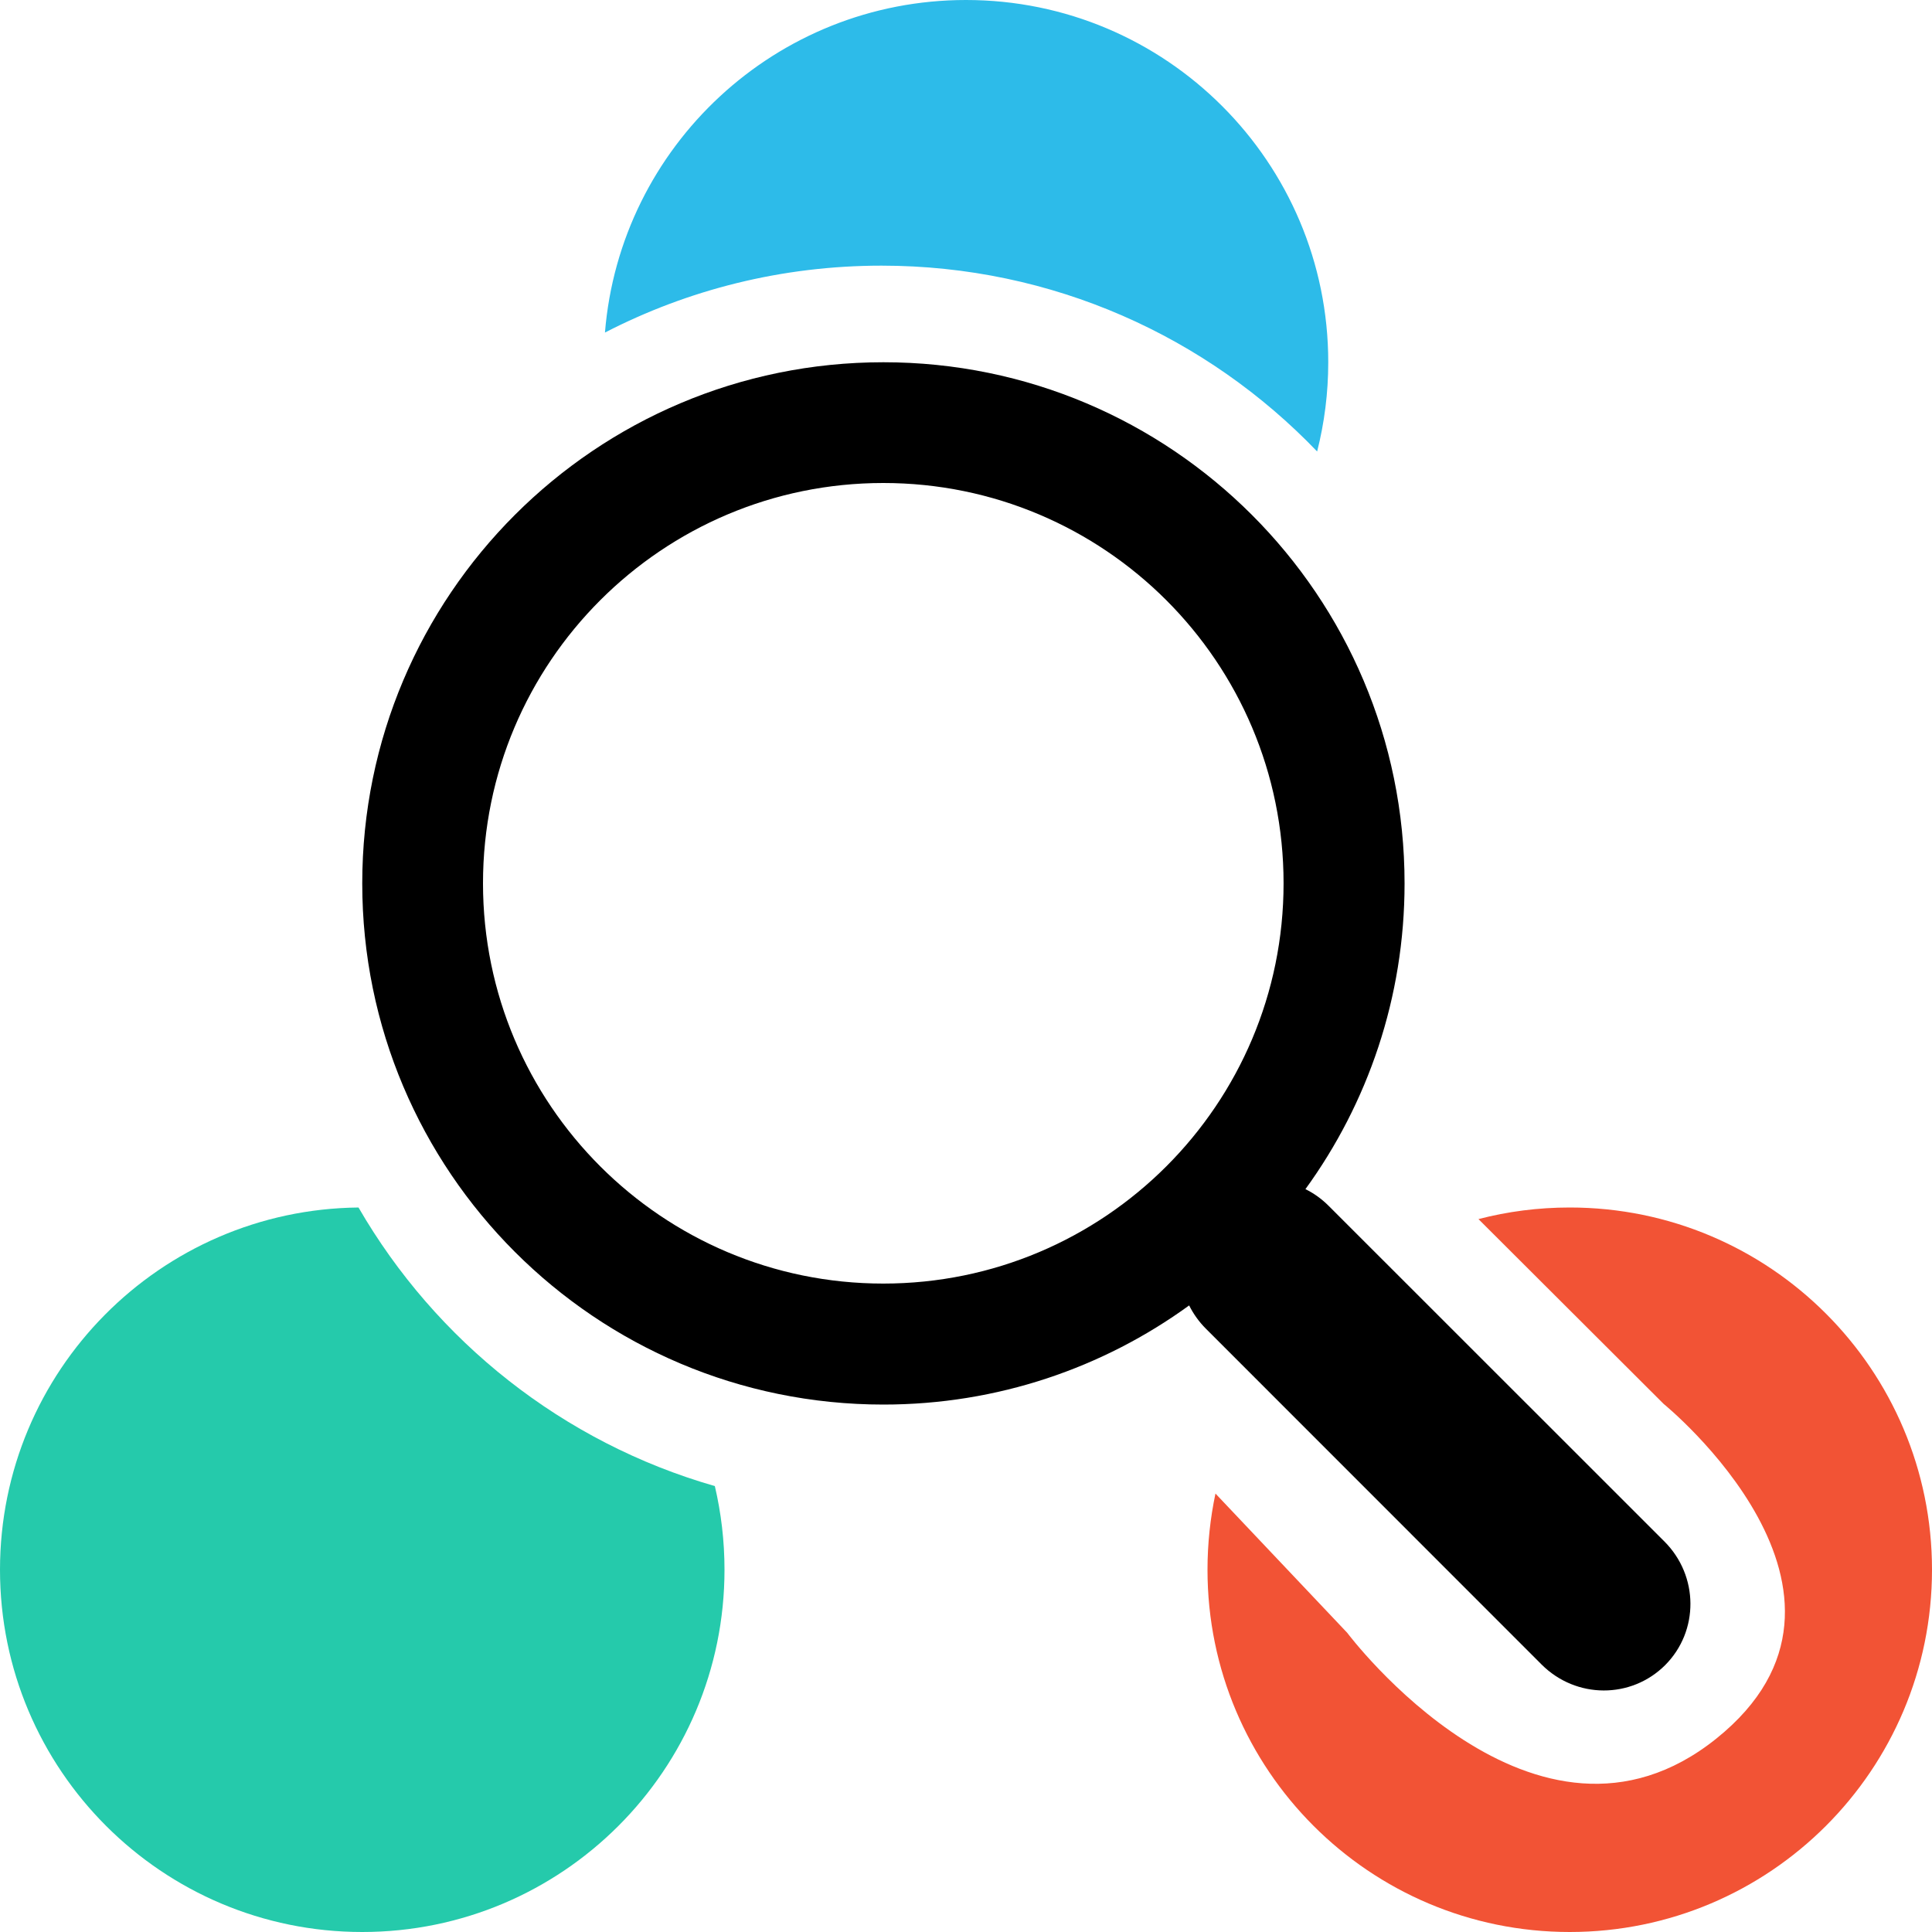<svg xmlns="http://www.w3.org/2000/svg" width="16" height="16" viewBox="0 0 16 16">
  <g fill="none" fill-rule="evenodd">
    <rect width="16" height="16"/>
    <path fill="#F25335" d="M10.066,12.369 C10.023,12.572 10,12.784 10,13 C10,14.657 11.343,16 13,16 C14.657,16 16,14.657 16,13 C16,11.343 14.657,10 13,10 C12.739,10 12.486,10.033 12.244,10.096 L13.777,11.626 C13.777,11.626 15.711,13.198 14.213,14.399 C12.714,15.6 11.157,13.522 11.157,13.522 L10.066,12.369 Z"/>
    <path fill="#000000" fill-rule="nonzero" d="M10.811,9.848 C10.881,9.882 10.946,9.929 11.004,9.987 L13.785,12.767 C14.068,13.051 14.072,13.507 13.79,13.79 C13.509,14.07 13.054,14.071 12.767,13.785 L9.987,11.004 C9.929,10.946 9.883,10.881 9.848,10.811 C9.137,11.327 8.262,11.632 7.316,11.632 C4.932,11.632 3,9.699 3,7.316 C3,4.932 4.932,3 7.316,3 C9.699,3 11.632,4.932 11.632,7.316 C11.632,8.262 11.327,9.137 10.811,9.848 L10.811,9.848 Z M7.315,10.63 C9.146,10.63 10.63,9.146 10.63,7.315 C10.63,5.484 9.146,4 7.315,4 C5.484,4 4,5.484 4,7.315 C4,9.146 5.484,10.63 7.315,10.63 Z"/>
    <path fill="#2DBBE9" d="M5.01,2.754 C5.135,1.212 6.426,0 8,0 C9.657,0 11,1.343 11,3 C11,3.255 10.968,3.502 10.908,3.739 C9.998,2.79 8.718,2.2 7.3,2.2 C6.475,2.2 5.696,2.4 5.01,2.754 L5.01,2.754 Z"/>
    <path fill="#25CAAB" d="M2.969,10 C1.326,10.017 0,11.353 0,13 C0,14.657 1.343,16 3,16 C4.657,16 6,14.657 6,13 C6,12.761 5.972,12.529 5.92,12.307 C4.663,11.947 3.61,11.108 2.969,10 Z"/>
  </g>
</svg>
